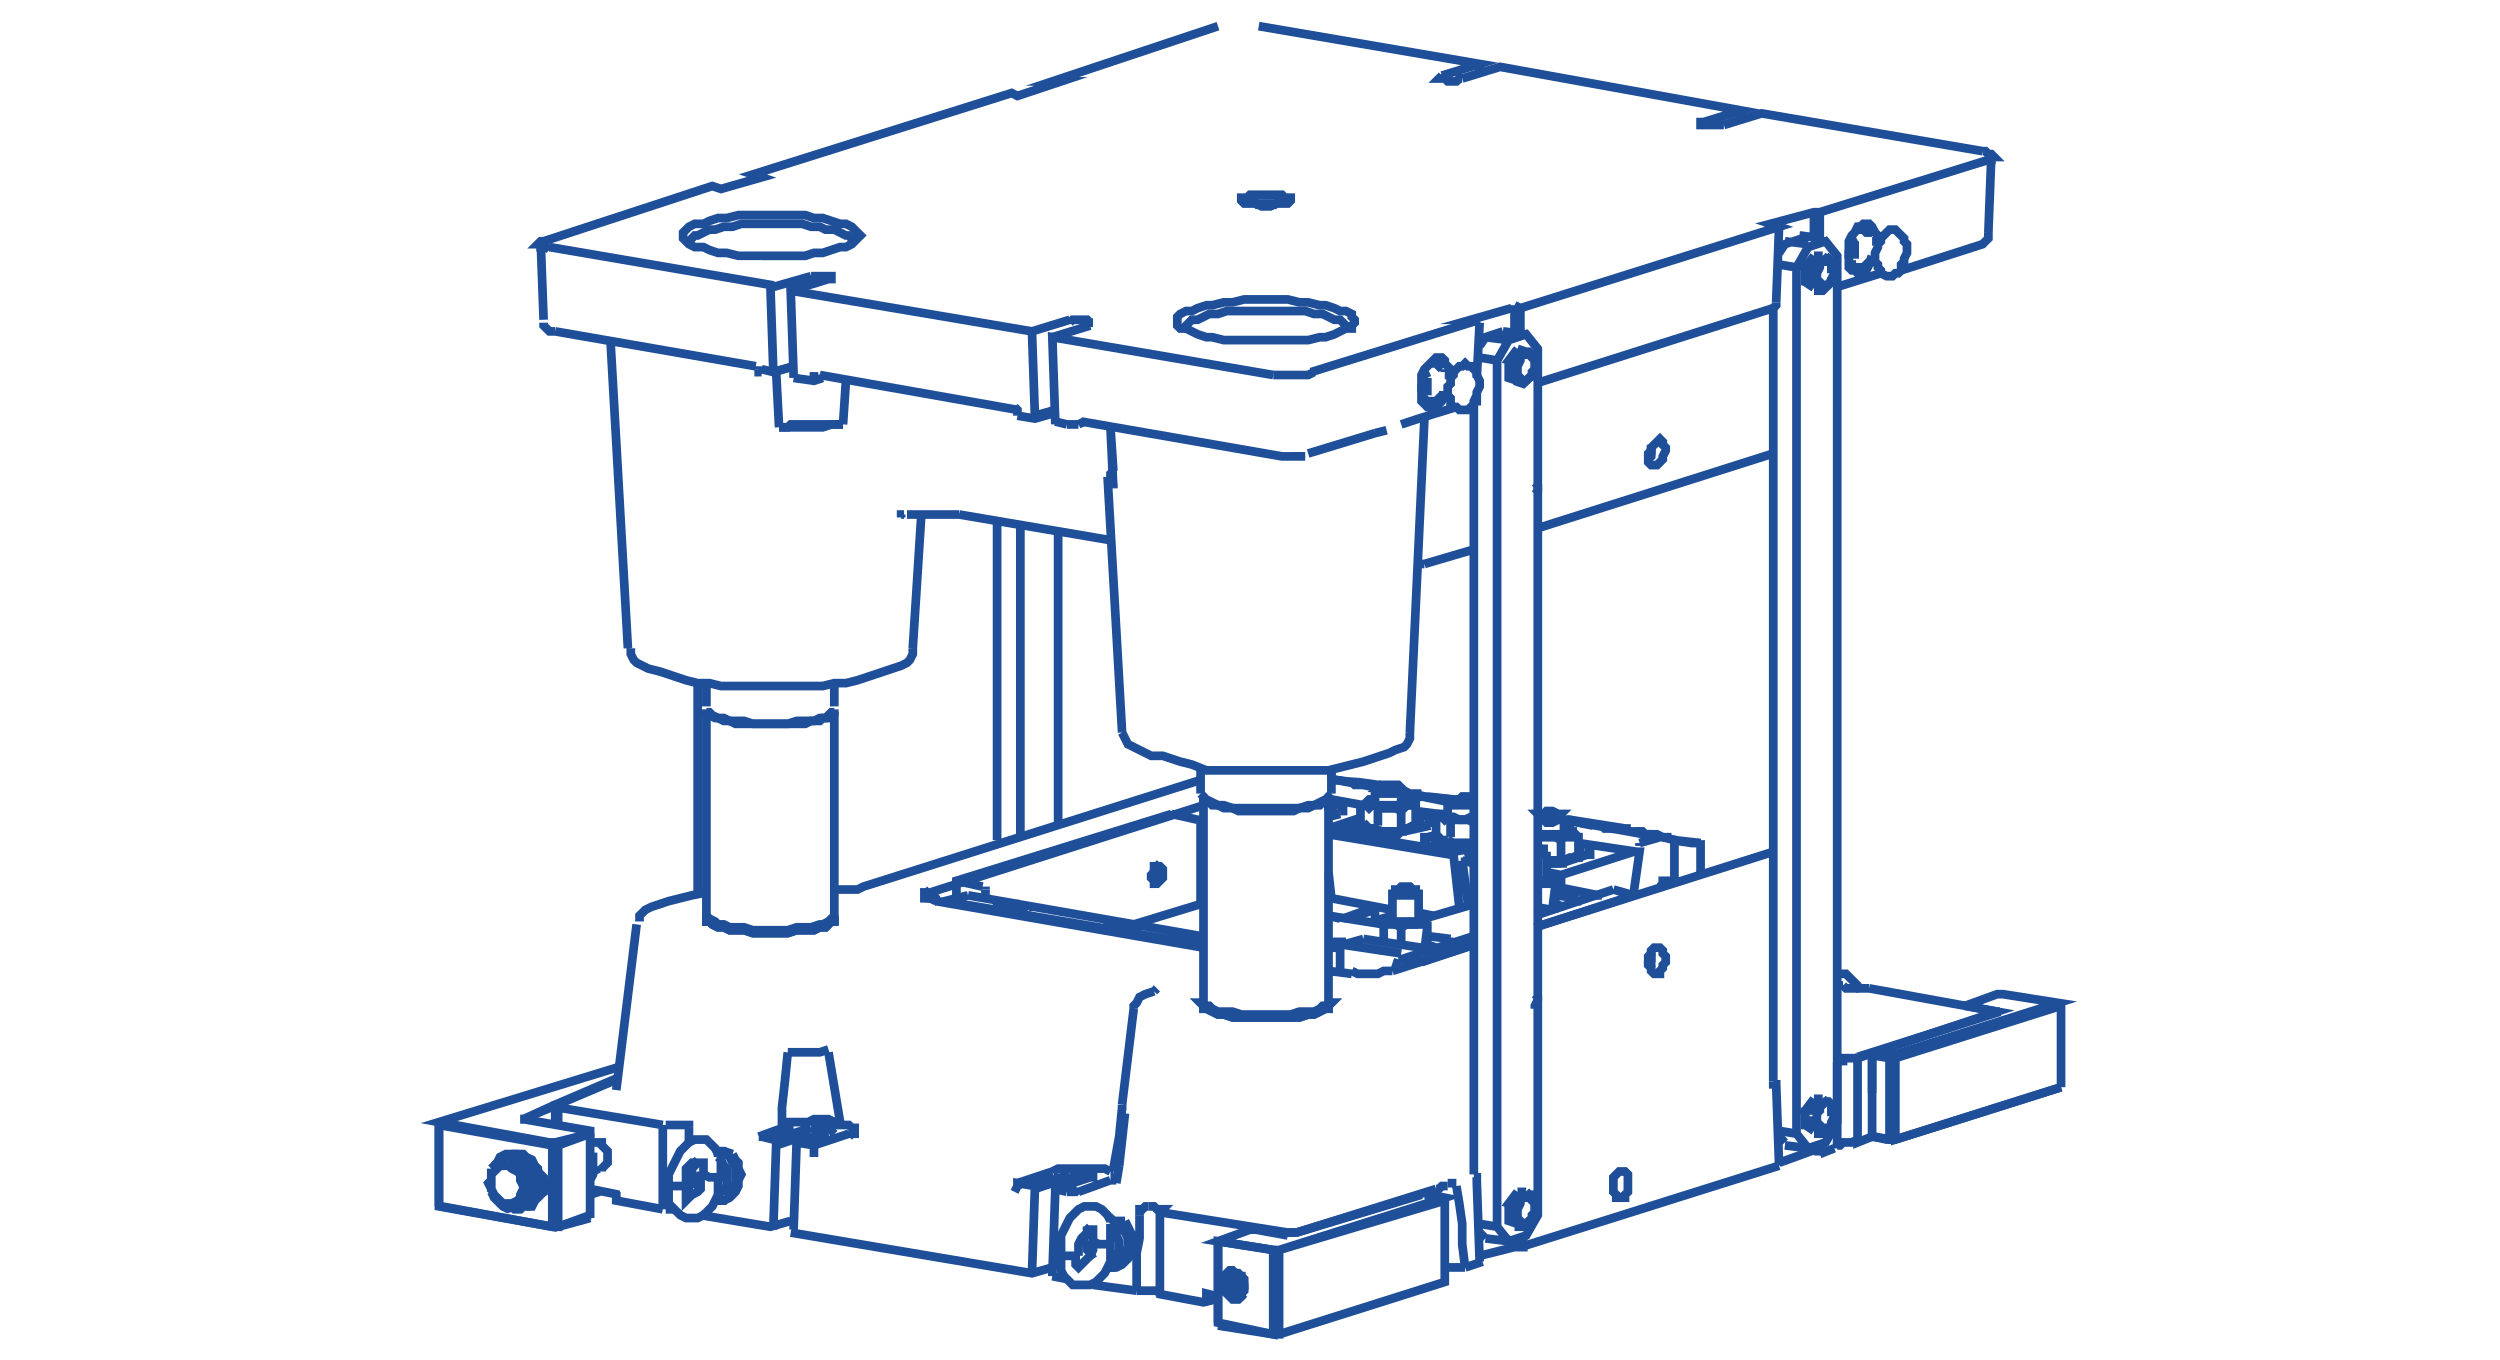 <svg xmlns="http://www.w3.org/2000/svg" xml:space="preserve" id="レイヤー_1" x="0" y="0" baseProfile="basic" version="1.1" viewBox="0 0 86 46.8"><style>.st0{fill:none;stroke:#1f4f99;stroke-width:.3;stroke-miterlimit:10}</style><path d="m33.3 30.8 8 1.4m-8-1.4-.8.2 8.8 1.5" class="st0"/><path d="M38.7 32h.4v-.1h.1-.1v-.1H38.3v.1h-.1.1v.1H38.6zM34.7 31.3h.5v-.1h-.1l-.1-.1h-.5l-.1.1h-.1v.1H34.6z" class="st0"/><path d="M35 31.3h.1v-.1h-.7v.1h.1" class="st0"/><path d="M34.7 31.2h-.2v.1h.5v-.1h-.1z" class="st0"/><path d="M34.8 31.2h-.2m.4.1-.2-.1v.1M38.9 32h.1l.1-.1h-.2l-.1-.1h-.2l-.1.1h-.2l.1.1h.1" class="st0"/><path d="M38.7 31.9H38.4h.1v.1h.4v-.1h.1-.2z" class="st0"/><path d="m39 31.8 2.3-.7v-2.8m-7.4 2.6v-.3m-1 .3v-.6l7.4-2.3m-1.6 3.9h-.2m.4.1-.1-.1h-.1v.1M39.8 30.4l.1-.1.1-.1V29.9l-.1-.1h-.2v.2l-.1.1v.1l.1.1v.1zM35.5 31.2h-.1" class="st0"/><path d="M39.6 30.3h.2l.1-.1V29.9l-.1-.1-.1.1M33.9 30.6v-.1M41.2 28.2l-.9-.2m-7.4 2.3.9.2M41.3 28.3v-.1h-.1" class="st0"/><path d="M39.6 30.2h.1V29.9M56.7 33.3l.1-.1v-.5" class="st0"/><path d="M56.7 33.2v-.1l.1-.1v-.1l-.1-.1M56.8 33.1v-.2M56.7 15.8l.1-.1v-.4" class="st0"/><path d="m56.7 15.7.1-.1v-.2M47.6 31.8l-1.9-.3M56.8 15.6v-.1M46.3 32.4h-.6M45.7 32.6h.4M46.2 32.5h-.5M46.1 32.5h-.4M45.7 32.6h.1M46 32.5h-.2M46.1 32.5h-.2v.1M49.9 27.6v.1h.8M50.7 27.5h-.1l-.1-.1h-.2l-.1.1H50l.1.1h.6M50 27.5l-.1.1m-.1.4v-.4M47.3 27.2v.1H48.2l.1-.1M47.8 27.2h.1l.1-.1h.2l-.1-.1H47.5l-.1.1h.1l.2.1zM47.4 27.1l-.1.1m.9-.1.1.1m0 .4v-.4m-1 .4v-.4m0 4.5v-.5M52.8 28.2H53.1l.1.1h.2l.2-.1h.2v-.1M53.3 28.1H53.6l.1-.1h-.1l-.2-.1h-.2l-.1.1h-.2l.1.1h.2zM53 28l-.1.1m.8-.1.1.1m0 .5v-.5M52.8 29.4H53.1l.1-.1M52.8 29.3H53.1v-.1H53l-.1-.1h-.1M53.2 30.2v-.9M47.9 30.7h.1l.1.1h.5l.1-.1h.1M48.4 30.7H48.7v-.1h-.1l-.1-.1H48.2l-.1.1H48v.1h.2zM54.3 28.3l.5.1-.8-.2h-.1m-5-.8 1 .2m-1.4-.1.4-.1 1 .1M48.8 31.6v-1m-.9 1v-1M52.8 28h.1" class="st0"/><path d="m49.1 27.4.9.1H49.7l-.7-.1m-.7-.1.3.1m-2.8-.6 1.6.3m.9.3.3-.1m5.2.9.5.1M48.3 27.2l.2.1h.4M47.4 27.1l-.5-.1M46.7 26.9h-.2l.1.1H46.9" class="st0"/><path d="m48.6 27.3.4.1m-1.6-.4h-.1l-1.6-.2m1 .1.7.1h.1M47.4 27v.1M57.6 28.9l.9.1H58.2l-.7-.1m-1.1.1.7-.2-3.3-.6m.2 0h-.2M56.1 28.6H56.4l.2.1h.4l.2.1H57.5M56.1 28.6l-.7-.1" class="st0"/><path d="M55.2 28.4H55h.1l.1.1h.2" class="st0"/><path d="m57.2 28.8.4.1m-2.4-.5.7.1h.2-.2l-1.9-.3M56.4 29v.1M57.6 30.3v-1.4M57.4 30.4v-.1h-.2v.1l-.1.1M58.5 28.9V30M55.9 28.5v.1M56.8 28.7h-.2l-.1-.1h-.2M46.2 32.5l-.1.1M46.1 33.4v-.8M53.5 30.5l1.5.3m-8.8 1.7 2 .3M55.1 30.8H55v-.1M53.5 31.1l.3.1m-.3-.4.8.1m-7.4 1.4 2 .3M54.4 31h-.1M52.8 31.2l.6.1M49.1 32.5l.3.1m-.3-.4.8.1M50 32.4h-.1v-.1M49 32.7h-.1M49 31.8H48.4l-.2.1m0 .6v-.6l-.2-.1h-.4m0 .6v-.7l.1-.1m1.3 1.1.1-.1v-.9.2l-.1.8m-2.1-.4-.7.2m4.5-1.4-1.7.5" class="st0"/><path d="m47.9 31.5-.1.1h-.1v.1h.2l.1.1h.7l.1-.1h.2v-.1h-.1l-.1-.1" class="st0"/><path d="M47.9 31.6v.1H48.8v-.1M53.4 30.4h-.6M53.4 31.3l.1-.1v-.9.2l-.1.8m-4.2 1.2.1.1M48.9 31.6l.1.1M52.8 30.4H53.1l.1-.1h.2v-.1h-.1l-.1-.1" class="st0"/><path d="M52.8 30.3h.4v-.1M49.1 28.8l.4-.1m-3.3-.3-.5.1m0 1.5.1.9m4.8-1.5v-.2l-.6.1v.1l.2 1.8M49 28.4h-.2m-2.1.1h.1m2.6.4h-.1m1.4.4-.1.1m3 1.8.1.1m-.4-1.1.1.1M49.1 28.8H49v.1h.2M47.6 28.6l-1.4-.2m4.4.8-1.4-.2M47.6 28.6l.1.1h.4l.1-.1h.1M49.2 28.4l-.9.2M49.1 28.3h.1v-.1H49M54.5 29.2h-.3m-3.5.2-.3.1m2.8.5.5.1 2.5-.8m-5.8.2.3.1M50.4 29.5v.1m2.8.5.5.1m-3.4-.6.4.1m3 .5v.3m-3.4-.9.2 1.5m3.8-2.1 2 .3h.1l-.2 1.4m-7.4.7.5.1m-3.5-.6 2.1.4m-2.2-2.6 4.2.7m-4.2-.8 4.3.7m-1.3-1.4.8.1m-.8.1.3.1" class="st0"/><path d="M54.6 29.4h.1v-.1h-.2M53.7 29.7l.9-.3M53.2 29.7h.5M46 27.8l-.3-.1m1.2.4-1.2.4m0 2.3h.1m1.1-3.1-1.1-.2m8.5 1.9h.1M46.1 27.9h.1v-.1H46M45.8 28h.2m-.3.1.4-.1M42.6 44.5h.1v-.1l.1-.1v-.1l-.1-.2v-.1h-.1l-.1-.1h-.1l-.1.1-.1.1V44.3l.1.1.1.1.1.1z" class="st0"/><path d="m42.6 44.4.1-.1v-.2l-.1-.1-.1-.1h-.1l-.1.1v.4h.1l.1.1z" class="st0"/><path d="M42.3 44V44.3l.2-.1V44zM42.7 44.1l-.1-.1-.1-.1m0 0-.2.1m.2.5h.1l.1-.1v-.2m-.1.2-.2-.1m-.1 0 .1.1.1.1" class="st0"/><path d="M42.6 43.8H42.3l-.1.1v.5l.1.1.1.1H42.7l.1-.1M42.5 44.1v.2M42.5 44v.1M42.5 44.3l.1.1" class="st0"/><path d="M42.5 44V44.3h.1v.1M42.6 44.6h.1M53.2 29.7h.7M54.2 29.5h.1v-.1h-.1M50.6 29.2h.1M49.5 28.8h-.1v.1l.1.1h.1M50 29.1h.7M49.4 29v-.1M46.9 28.3v.1h-.1l.1.1.1.1M47.5 28.6H48.4M48.7 28.5v-.1M46.8 28.5v-.1M45.7 28h.1v-.1h-.1M18.1 41.5h.2l.1-.2.1-.1v-.1l.1-.2V40.6l-.1-.2v-.2l-.1-.1-.1-.2-.2-.1-.1-.1h-.4" class="st0"/><path d="m17.6 41.5.1.1h.2l.1-.1h.2l.1-.1.1-.2v-.1l.1-.2v-.4l-.1-.2-.1-.1-.1-.2-.1-.1-.1-.1-.2-.1h-.4l-.2.1-.1.2-.1.1M17.6 39.7h-.1m.6 1.8H18M49.7 28.9l.1.1h.9" class="st0"/><path d="m49.4 28.1.2-.1m.2.3-.1-.1-.1-.1h-.2v.6m0 0 .1.1.1.1h.2m.9-.6-.2-.1H49.9v.6m-.1.1.2.1H50.6" class="st0"/><path d="m49.9 27.9-.2.1h-.1v.1h.1l.1.1H50.7" class="st0"/><path d="M49.9 28v.1h.1l.2.1h.2l.2-.1h.1M47.1 28.5h.2l.2.1H48.1l.2-.1h.2M48.2 28.5h.2l.2-.1h.1v-.7H48.4l-.1.1-.1.1z" class="st0"/><path d="m48.5 27.5.1.1.1.1m-1.8 0 .2-.1m.1.3-.1-.1-.1-.1h-.2v.6m.1 0 .1.1.1.1h.2m.9-.6-.2-.1H47.4v.6m-.2.1.2.1H48" class="st0"/><path d="M47.3 27.5h-.2l-.1.1.1.1H47.4l.2.1h.4l.1-.1h.4v-.2h-.2" class="st0"/><path d="M47.3 27.6v.1h.9v-.1h.1M45.7 27.9v-.5M53.2 29.6h.7l.1-.1" class="st0"/><path d="M53.7 29.6h.1l.2-.1h.1l.2-.1v-.6h-.5l-.1.1zM54.1 28.6l.1.1.1.1m-.6.1-.2-.1h-.7m.4.8h.5M52.8 28.8h.9l.2-.1h.2v-.1H54v-.1h-.2" class="st0"/><path d="M52.8 28.7h1v-.1M41.3 27.3l.1.1v.1h.1l.2.1.2.1h.2l.3.1H44.7l.3-.1h.2l.2-.1.2-.1h.1v-.1l.1-.1" class="st0"/><path d="m41.4 27.5.1.1h.1l.1.1h.2l.2.1h.3l.2.1h1.9l.2-.1h.3l.2-.1h.2l.1-.1h.1l.1-.1M41.4 34.4v.1l.1.1h.1l.1.1.2.1h.5l.3.1H44.4l.3-.1h.5l.2-.1.1-.1h.1l.1-.1v-.1" class="st0"/><path d="M41.4 34.5h-.1l.1.1v.1h.1l.2.1.2.1h.2l.3.1H44.7l.3-.1h.2l.2-.1.2-.1h.1v-.1l.1-.1h-.1M41.4 27.4v7m4.3-7v7M41.3 26.4v.9m4.5-.9v.9M24.3 24.4v.1h.1l.1.1.2.1h.2l.2.1h.5l.3.1h1.2l.3-.1h.6l.2-.1h.2l.1-.1.1-.1h.1v-.1" class="st0"/><path d="M24.4 24.5v.1l.2.1h.1l.2.1h.2l.2.1h2.4l.2-.1h.3l.1-.1h.2l.1-.1.1-.1M24.3 31.5l.1.1.2.1.1.1h.2l.2.1h.5l.3.1h1.2l.3-.1h.5l.3-.1h.1l.2-.1.1-.1h.1v-.1" class="st0"/><path d="M24.3 31.5v.2h.1l.1.1.2.1h.2l.2.1h.5l.3.1h1.2l.3-.1h.6l.2-.1h.2l.1-.1.1-.1h.1v-.2M52.8 31.9l3.4-1.1m-7.3 2.3 1.8-.6m-2.6.5-.1.3M24.3 24.5v7m4.4-7v7M24.3 23.4v.9m4.4-.9v.9M55.5 30.6l.7.2M48.2 33h-.1M50.7 32.2l-2.5.8m7.3-2.4-2.7.9m-3.9 1.6-.7-.1M41.9 45.5l1.9.4V43l-1.9-.3z" class="st0"/><path d="m42.3 43.7-.1.1-.1.1v.1l-.1.1.1.1v.2l.1.1.1.1.1.1h.2l.1-.1v-.1l.1-.1V44l-.1-.1-.1-.1h-.1l-.1-.1zM48.9 41.1l-4.3 1.3M44.3 42.4H44.6M67.6 34.6l1.1.2m2.2 2.6-5.7 1.8H65l-.5-.1M44 45.9l5.7-1.8v-2.8L44 43m-.2 2.9h.2V43h-.2m5.9 1.1L44 45.9h-.2l-1.9-.3m0-2.9v2.8m2.4-3-1.1-.2H43l-1.1.4 1.9.3h.2l5.7-1.8-.5-.1H49M70.9 34.5v2.9m-2.1-2.6-4.4 1.4.5.1h.2l5.7-1.8-1.9-.3h-.2l-1.1.4M68.8 34.8h-.1" class="st0"/><path d="m65 36.4-.6-.1v2.8l.5.1m.3-2.8H65v2.8h.2m5.7-4.6-5.7 1.8v2.8l5.7-1.8m-6.5 1.7v-1.4M15.1 41.5l3.9.7v-2.8l-3.9-.7z" class="st0"/><path d="m18.5 41.2.1-.1.1-.1v-.1l.1-.1-.1-.2v-.1l-.1-.1-.1-.1M19.1 39.3l1.2-.3v-.1l-2.3-.4M17.9 38.5h.1" class="st0"/><path d="M20.3 39v2.9m-1.3.3h.2v-2.8H19m1.3 2.5-1.1.3H19l-3.8-.7m-.1-2.8v2.8m6.2-4.8-6.2 1.9 3.8.7h.2m2.2-2.2L18 38.5M18 38.5h-.1M19.2 39.4l1.1-.4m0 2.8-1.1.4m-.1-4.2-1.1.5M17.6 41.4l.2-.1.1-.1v-.1l.1-.2v-.1l-.1-.2v-.2l-.1-.1-.2-.1-.1-.1H17.2l-.1.1-.1.1-.1.1v.2l-.1.1.1.2.1.2.1.1.1.1.1.1h.2zM49.7 12.7v.1m-.7 0 .1.2m-.1.7.1-.1m0 0V13M24 23.4v7.3m11.1-12.6v10.6m1.3-.4v-10m-2.1-.4v11M61.9 8.1l.8.1m-1.3.1.8.1m-1 .7.6.1m-.6 29.7.6.1m.4.5.6-.2.4-.7V8.8l-.4-.5-.6.2-.4.7V39l.4.5-.8-.1m-.2-30.7.2-.3.6-.2m-1 2.4v26.6m.2 1.9.2.2m-9.7-27.9.8.1m-1.4.1.8.1m-1 .6.6.1m-.6 29.7.6.1m.4.5.6-.2.4-.7V12l-.4-.5-.6.2-.4.7v29.8l.4.5-.8-.1m-.2-30.7.2-.3.6-.2m-1 2.4v26.6m.2 2 .2.2m-30.8-2 .1-.2V39.8h-.1m.1.5.2-.1m-2 .7.1-.1M18.3 40.3l-.6-.5m-.2.1.1.1.1.1.2.1.2.1m.2.8v-.8l-.3.1m0 0v.8m-.3.3.6-.3H18m0 0-.2.1-.2.1-.1.1-.1.1m.3-.1-.3.1m.1 0-.2-.1-.1-.1-.2-.2-.1-.2m0 0v-.8m0 0 .1-.1.1-.1.1-.1.2-.1.3-.1M49.3 12.5h-.1M49 13.7h-.1M48.9 13.7l.1.1M50 12.9h-.3m.1.7h-.3m-.3.2H49m.4-1.3h-.2m.2 0 .1.1.1.1m0 .9-.1.1-.1.1h-.2M48.9 13.5v-.3M50.9 13.2v.1l-.1.2v.1l-.1.2v.1l-.1.1-.1.1H50.2l-.1-.1H50l-.1-.1v-.2l-.1-.1V13.3l.1-.1V13l.1-.1v-.1l.1-.1.1-.1h.1l.1-.1.1.1h.2v.1l.1.1v.1l.1.2zM64.4 8v.1m-.7.1.1.2m-.1.7.1-.1m0-.1v-.6M64 7.8h-.1M63.7 9.1l-.1-.1M63.6 9.1h.1v.1M64.7 8.3h-.3m.1.7-.3-.1m-.3.3h-.2m.4-1.3h-.2m.2 0 .1.1h.2m-.1 1-.1.1-.1.1h-.2M63.6 8.9v-.3M65.6 8.6v.1l-.1.2V9l-.1.1v.2l-.1.1h-.1l-.1.1h-.2l-.2-.1v-.1l-.1-.1v-.1l-.1-.1V8.7l.1-.2v-.1l.1-.1v-.1l.1-.1.1-.1.1-.1h.2l.1.1.1.1.1.1v.1l.1.1z" class="st0"/><path d="M52.4 42.1h.1l.1-.1.1-.1v-.1l.1-.1V41.4l-.1-.1v-.1l-.1-.1-.1.1h-.1l-.1.1v.1l-.1.2V41.9l.1.1z" class="st0"/><path d="m51.9 41.9.3.2m.3.1-.1-.1-.2-.1h-.1m-.2-.6v.6l.3.1m-.1-.1v-.4m.1-.6-.3.4.3.1m-.1-.1.1-.1.1-.1.1-.1V41m-.2 0h.3m0 0 .1.1h.2m0 .1v.5m0 .1v.1l-.2.1-.1.1-.1.1h-.3M62.7 38.9l.1-.1h.1l.1-.1v-.1l.1-.2V38.1L63 38l-.1-.1h-.1l-.1.1-.1.1v.1l-.1.1V38.6l.1.1v.1z" class="st0"/><path d="m62.1 38.7.3.2m.3 0-.1-.1h-.1l-.1-.1m-.3-.6v.6h.3m0 .1v-.4m0-.6-.3.4h.3m0 0 .1-.1.1-.1.1-.1v-.1m-.3 0h.3m0 0 .1.1h.1l.1.1m0 0v.4m0 .2v.1l-.1.1-.1.1-.1.1h-.3M62.7 9.9l.1-.1h.1l.1-.1v-.1l.1-.2v-.2l-.1-.1V9l-.1-.1-.1.1h-.1l-.1.1v.1l-.1.2v.2l.1.1v.1z" class="st0"/><path d="m62.1 9.7.3.2m.3 0-.1-.1-.1-.1h-.1m-.3-.6v.6l.3.1m0 0v-.6m0-.4-.3.4.3.1m0-.1.1-.1.1-.1.1-.1v-.1m-.3 0h.3m0 0 .1.1h.1l.1.1m0 0v.4m0 .2-.1.2-.1.1-.1.1h-.3M52.4 13.1h.1l.1-.1.1-.1v-.1l.1-.1V12.4l-.1-.1v-.1H52.4l-.1.1v.1l-.1.2V12.9l.1.1z" class="st0"/><path d="M63.1 33.5h.4l.1.1.1.1.1.1.1.1.1.2M51.9 12.9l.3.2m.3.1-.1-.1-.2-.1h-.1m-.2-.6v.6l.3.1m-.1-.1v-.4m.1-.6-.3.4.3.1m-.1-.1.1-.1.1-.1.1-.1V12m-.2 0 .3.1m0 0h.1l.1.1h.1m0 0v.5m0 .1v.1l-.2.1-.1.1-.1.1-.3-.1M24.9 41.1l.1-.1h.1l.1-.1.1-.2V40.1l-.1-.1-.1-.2-.1-.1-.1-.1H24.6M24 39.9l-.1.1v.1l-.1.1v.2l.1.1v.2l.1.1.1.1M24.7 39.8v-.1" class="st0"/><path d="m24.7 41.1.1-.1.1-.1.1-.1V40.2l-.1-.1-.1-.2-.1-.1M23.4 40.8h.2M23 40.8h.4" class="st0"/><path d="M23 40.8v-.4l.1-.2.1-.2.1-.2.1-.2.1-.1.1-.1.1-.1.2-.1h.4l.1.1.1.1.1.1.1.2m-.5.7V40h-.4l-.1.1-.1.1V40.8m1.1.3-.1.2-.1.2-.1.1-.1.1-.1.1-.2.1h-.4l-.2-.1-.1-.1-.1-.1-.1-.1-.1-.1V40.8m.6 0v.5l.1-.1.1-.1.2-.1.1-.1V40.3m.6.8h.2m-.7-.7.2.1h.4v-.7m-.1.7v.7M38.3 43.4h.2l.1-.1.1-.1v-.1l.1-.2V42.6l-.1-.2-.1-.1v-.1l-.2-.1-.1-.1-.1-.1h-.1M37.5 42.2l-.1.1v.1l-.1.2v.1l.1.2v.1l.1.1.1.2M38.2 42.1" class="st0"/><path d="M38.2 43.4h.1l.1-.1v-.1l.1-.2V42.7l-.1-.2v-.1l-.1-.1-.1-.1M36.9 43.2h.1v-.1M36.5 43.1v.1h.4" class="st0"/><path d="m19.1 38 .1.1v.6m1.1 2.4.3-.1v-.1m-1.5-2.2V38l2.1-.9m15.3 6V42.5l.1-.2.1-.2.1-.2.1-.1.1-.1.1-.1.2-.1h.4l.2.1.1.1.1.1.1.2m-.6.7v-.4h-.1l-.1.1-.1.1-.1.1-.1.2v.4m1.1.2-.1.2-.1.2-.1.1-.1.1-.1.1-.2.1H36.9l-.1-.1-.1-.1-.1-.1-.1-.2V43.1m.5 0v.4l.1.1.1-.1.1-.1.1-.1.1-.1.1-.2v-.4m.6.9h.2m-.8-.8.2.1h.4v-.7m0 .7v.7M63.9 36.4h-.5v.1h-.1M63.9 36.4l4.8-1.6-4.4-.8M63.4 33.9l.1.1H64.3M22.8 38.7l-3.6-.6M23.7 38.8v-.1h-.8M39.9 41.7l.1-.1h-.2l-.1-.1h-.2M39.9 41.7l4.4.7h.3l4.8-1.5M49.8 40.8h-.2l-.1.1h-.1M41.8 44.7l-.4.1-1.6-.3M39.9 44.4H39.1M27.2 42l-.7.2-2.4-.4m12.1 1.8-.7.2-8.3-1.4m9.5 1.6-.5-.1m2.9.5-1.5-.2M23.2 41.6H22.9M52.1 42.9h.3v-.3m-1.5.6 1.2-.3v-.2m-31.8-1.8 1 .2m1.5-2.4v2.9m0 0-1.6-.3V41M61.1 37.4v-.1H61v-.1M63.3 36.5l-.1.1V39.5m-.8.1h.3v-.3m-1.5.7 1.1-.4v-.2m-1.1.7-.1-2.8" class="st0"/><path d="m63.9 39.2-.2.1H63.4l-.1.1h-.1v.1M23.7 38.8V39.1M63.9 36.4v2.9l.5-.2M23.7 39.3v-.2M23.7 41.2v-.9M39.5 41.5h-.1l-.1.1h-.1v.2" class="st0"/><path d="M39.2 41.8v.8l-.1.5v1.3M49.8 40.7H50.1m-.7.2v.2m-7.9 3.7v-.3l.4.1M39.9 41.7v2.9M50.4 43.6h-.6M50.4 43.6l-.1-.8v-.7l-.1-.7-.1-.6M50.8 40.6v-.1h-.1M36.7 41l-.4-.1v.1l-.1 2.9m14.7-.5-.1-2.8M38.1 43.6H38.4l.2-.1.1-.1.1-.1.1-.2v-.7l-.1-.2-.1-.2M37.4 42.2v.1M38.3 42h.4M37.5 40.5H36.8" class="st0"/><path d="M35.6 40.9v-.1l-.6-.1v.2m-7-1.3v-.2l-.6-.1v.1l-.1 2.9m.7-2.7v.2m7 1-.1.2m1.9-.5-1.2.4-.1 2.9M28.5 39h-.1l-.1-.1h-.2l-.1.1h-.1" class="st0"/><path d="M26.6 39.3v-.1l-.4-.1m1.7-.1-1.2.4-.1 2.9M24.6 41.3H24.9l.2-.1.1-.1.1-.1.1-.2v-.2l.1-.2-.1-.2V40l-.1-.1-.1-.2M23.9 39.9v.1M50.4 43.6l.6-.2m1.3-.5 8.9-2.8m1.4-.4.5-.2m-38.2.1.3.1M55.8 40.3h-.1l-.1.1-.1.1v.5l.1.1v.1H55.9v-.1l.1-.1v-.6l-.1-.1zM27.2 38.7l-1.1.4M28.6 38.6H28.9M26.8 38.7h.4M26.9 38.7v-.6l.1-.9.1-1M27.1 36.2h1.1l.3-.1M45.8 26.5v.3M28.9 38.6l-.2-1.2-.2-1.2M52.8 34.7v-.1l.1-.2v-.1l-.1-.1M57 33.5h.1v-.1l.1-.1v-.1l.1-.1v-.2l-.1-.1v-.1l-.1-.1h-.2l-.1.1v.1l-.1.1V33.2l.1.1v.1l.1.1zM38.3 40.2v.1M38.6 38.1l-.1 1-.2 1.1M38.6 38v.2M38.5 40.1l-.1.6m.1-.6.1-.9.1-.9M38.3 40.6h.1v.1M37.1 41l1.1-.4M36.7 41H37l.1-.1M38.2 40.3h.1M38.2 40.3l-.2-.1h-1.6l-.2.1M35.6 40.8l1.2-.4m-.6-.1-1.2.4M37.5 40.5h.1v-.1h-.2l-.1-.1h-.2l-.2.1h-.1M37.5 40.5l-1.2.4M38.2 40.6h.1M38.5 40.2h-.1M37.4 42.2v.1M38.1 43.6H38.4M28 39.4l1.2-.4M28.9 38.6h-.2l-.2-.1H28l-.2.1H27.1l-.2.1M27.3 38.7h-.1M26.1 39.1h.1M26.6 39.2l1.3-.4M28.5 39l.1-.1-.1-.1h-.6M28.5 39l-1.2.3" class="st0"/><path d="m29.2 39.1.1-.1h.1v-.2h-.1l-.1-.1h-.4l-.2-.1M24 39.9v.1M24.7 41.3H25M45.8 26.5v-.1M50.7 32.5l-2.8.9M61 29.3l-8.2 2.6m-11.4-4.2-9.4 3 .1.1.1.1.1.2M24.3 31.5v.2h.1l.1.1.2.1h.2l.2.1h.5l.3.1h1.2l.3-.1h.6l.2-.1h.2l.1-.1.1-.1h.1v-.2M41.4 34.5h-.1l.1.1v.1h.1l.2.1.2.1h.2l.3.1H44.7l.3-.1h.2l.2-.1.2-.1h.1v-.1l.1-.1h-.1M46.5 33.4l.2.1h.7l.2-.1H47.9M41.4 32.6 32.2 31m14.3 2.5-.8-.1" class="st0"/><path d="m32 30.6-.1.1h-.1v.2h.2l.2.1M41.4 30.9h-.1M38.3 16.8l-.1-2.1m1.5 19.4.1-.1M39.7 34.1l-.3.1-.2.1-.1.2-.1.1v.1m-10.3-4.1h.8l.2-.1 11.7-3.7m-17.1 3.9-.5.1-.4.1-.4.1-.3.1-.3.1-.2.1-.2.2v.2m17 3-.4 3.3m-16.7-6.2-.7 5.7M63.4 33.9h-.3m-16.9-2.3 1.1-.4m-1 .4 1-.3m.6.2-.7.2m-1.5-.2.4.1m1.1.1.4.1M38.3 16.2l-.1.1V16.6l.1.1v.1M29.1 13.1l-.1 1.5m9.3 1.6-.1-1.5M26.8 14.7h1.5l.3-.1h.4M37.1 14.6l.2-.1M26.8 14.7l-.1-1.9M36.7 14.6h.4M36.3 14.2l-.7.2-.6-.1m1.3.2.4.1M27.3 12.6l-.7.2-.4-.1m2.1.3-.3.1-.7-.1M26.1 12.7v.1h.1" class="st0"/><path d="M29 14.6H27.2l-.1.1h-.2M31 17.8v-.1h.1m-4.2-3h-.1M52.8 17l.1-.1v-.2l-.1-.1M56.8 16h.2l.1-.1.1-.1v-.1l.1-.2v-.1l-.1-.1v-.1l-.1-.1-.1.1-.1.1-.1.1v.1l-.1.1V15.9l.1.1zM26.6 12.7l-.1-2.9-7.6-1.3m7.7 4.4v-.1l.7-.2m7.7 1.6v-.1l-.1-.1m-6.9-.9V12.8m7.6 1.5-.1-2.9-8.3-1.4.1 2.9v.1m7.7 1.2v.1m.6.1v-.1l.7-.2m7.5-1.2-7.6-1.3.1 2.9v.1M50.7 13.8h.1v-.1M61 10.6l.1-.1v-.1M50.8 13l.1-1.9m-.1 2.6v-.1m.1-2.6-5.8 1.8M49.9 12.9v-.2l-.1-.1-.1-.1v-.1l-.1-.1h-.2l-.1.1-.1.1-.1.1-.1.1-.1.2V13.8l.1.1.1.1H49.4l.1-.1.1-.1.1-.2" class="st0"/><path d="M43.8 12.9H45l.2-.1M52.1 10.5l.2.1 8.9-2.8-.3-.1 1.5-.4h.2l5.8-1.8M68.4 5.5h.1v-.1h.1l-.1-.1h-.1l-.1-.1h-.1M68.2 5.2l-7.6-1.3-1.3.4M58.6 4.2h-.1v.1H59.3M58.6 4.2l1.3-.4-8.3-1.5-1.3.4" class="st0"/><path d="m49.6 2.6-.1.1h.2l.1.1H50.1l.1-.1h.1M49.6 2.6l1.3-.4L43.3.9M41.9.9l-5.7 1.9h.3l-1.5.5-.2-.1L25.9 6l.3.1-1.4.4-.3-.1-5.8 1.9" class="st0"/><path d="M18.7 8.2v.1h-.1l-.1.1h.1v.1h.2l.1.1M27.9 9.5l-1.4.4M28.5 9.6h.1v-.1h-.7M36.8 11l-1.3.4M27.2 10l1.3-.4M37.5 11.1h.1-.1l-.1-.1h-.5l-.1.1M50.9 11h-.3l1.4-.4m-15.8 1 1.3-.4M26.5 8.8H27.7l.3-.1h.3l.3-.1.3-.1h.2l.2-.1.1-.1.1-.1.1-.1-.1-.1-.1-.1-.1-.1-.2-.1h-.2l-.3-.1-.3-.1H28l-.3-.1h-2.3l-.4.1h-.3l-.3.1-.2.1h-.3l-.2.1-.1.1-.1.1v.2l.1.1.1.1.2.1h.3l.2.1.3.1h.3l.4.1h.7zM43.5 6.7H43l-.1.1h-.2v.1l.1.1h.4l.2.1H43.7l.2-.1h.4l.1-.1v-.1h-.2l-.1-.1h-.4zM43.5 11.7H45l.4-.1h.2l.3-.1.2-.1.2-.1h.2v-.1l.1-.1V11l-.1-.1v-.1l-.2-.1h-.2l-.2-.1-.3-.1h-.2l-.4-.1h-.3l-.4-.1h-1.5l-.4.1h-.3l-.4.1h-.2l-.3.1-.2.1h-.2l-.2.1-.1.1V11.2l.1.1h.2l.2.1.2.1.3.1h.2l.4.1h1.1zM62.6 7.3v.9M64.6 8.3v-.2l-.1-.1-.1-.2-.1-.1h-.2l-.1.1h-.1l-.1.2-.1.1-.1.2V9.2l.1.1h.1l.1.1h.1l.1-.1h.1l.1-.2.1-.1M59.9 3.8v.3m-9-1.9v.3m-25 3.6V6m10.3-3.1v-.1m15.9 8.6v-.9m.2.1v.9m8.8-1.1.1-2.6m1.2.4v-.9M49.1 14h.1l.1-.1.1-.1M49.6 12.6v-.1l-.1-.1-.1-.1" class="st0"/><path d="M29.3 8.4v-.2l-.1-.1h-.1l-.2-.1-.2-.1h-.3l-.2-.1h-.3l-.3-.1h-2.1l-.3.1h-.3l-.3.1h-.2l-.2.1-.2.1h-.1l-.1.1-.1.1v.1M44 7.1l-.1-.1h-.7l-.1.1M46.3 11.3v-.1l-.1-.1-.1-.1h-.2l-.2-.1-.2-.1h-.3l-.3-.1H42.2l-.3.1h-.3l-.2.1-.2.1H41l-.1.1-.1.1v.1M63.8 9.3h.2v-.1h.1M64.3 8v-.1l-.1-.1-.1-.1M68.4 8l.1-2.6m-49.4 6h-.2l-.1-.1-.1-.1v-.1m7.4 1.6v-.1m-.1 0-6.9-1.2m-.4-.4-.1-2.7M35 14.1l-6.8-1.2M50.1 14l-1.3.4M61 10.6l-8.2 2.6m11.9-3.8-1.6.5M68.4 8v.2l-.1.1-.1.1-2.8.9m-18.1 5.6-2.3.7m-.1.1H44.1l-6.9-1.2m1.1 4.1-5.3-.9m17.7 1.2-1.7.5m12-3.8-8.2 2.6M33 17.7h-1.8m17.6-3.3-.6.2m-.5.2-.4.1m1.7 4.5h-.2M31.4 22.3l.3-4.7m-10.1 4.7L21 11.7m27.5 13.5.5-10.8M38.6 25.2l-.5-8.8m-6.7 5.9v.2l-.1.2-.1.1-.2.1-.3.1-.3.1-.3.1-.3.1-.3.1-.4.1h-.4l-.4.1H24.8l-.4-.1H24l-.4-.1-.3-.1-.3-.1-.3-.1-.4-.1-.2-.1-.2-.1-.1-.1-.1-.2v-.2m26.8 2.9v.2l-.1.2-.1.1-.3.1-.2.1-.3.1-.3.1-.3.1-.4.1-.4.1-.4.1h-4.2l-.5-.2-.4-.1-.3-.1-.3-.1h-.4l-.2-.1-.2-.1-.2-.1-.2-.1-.1-.2-.1-.2M20.7 40.3v-.1l.1-.1.1-.1v-.4l-.1-.1-.1-.1v-.1h-.4M64.4 36.2v1.4M39.6 30.3h.1v-.1M39.7 29.9" class="st0"/><path d="M0 0h86v46.8H0z" style="fill:none"/></svg>